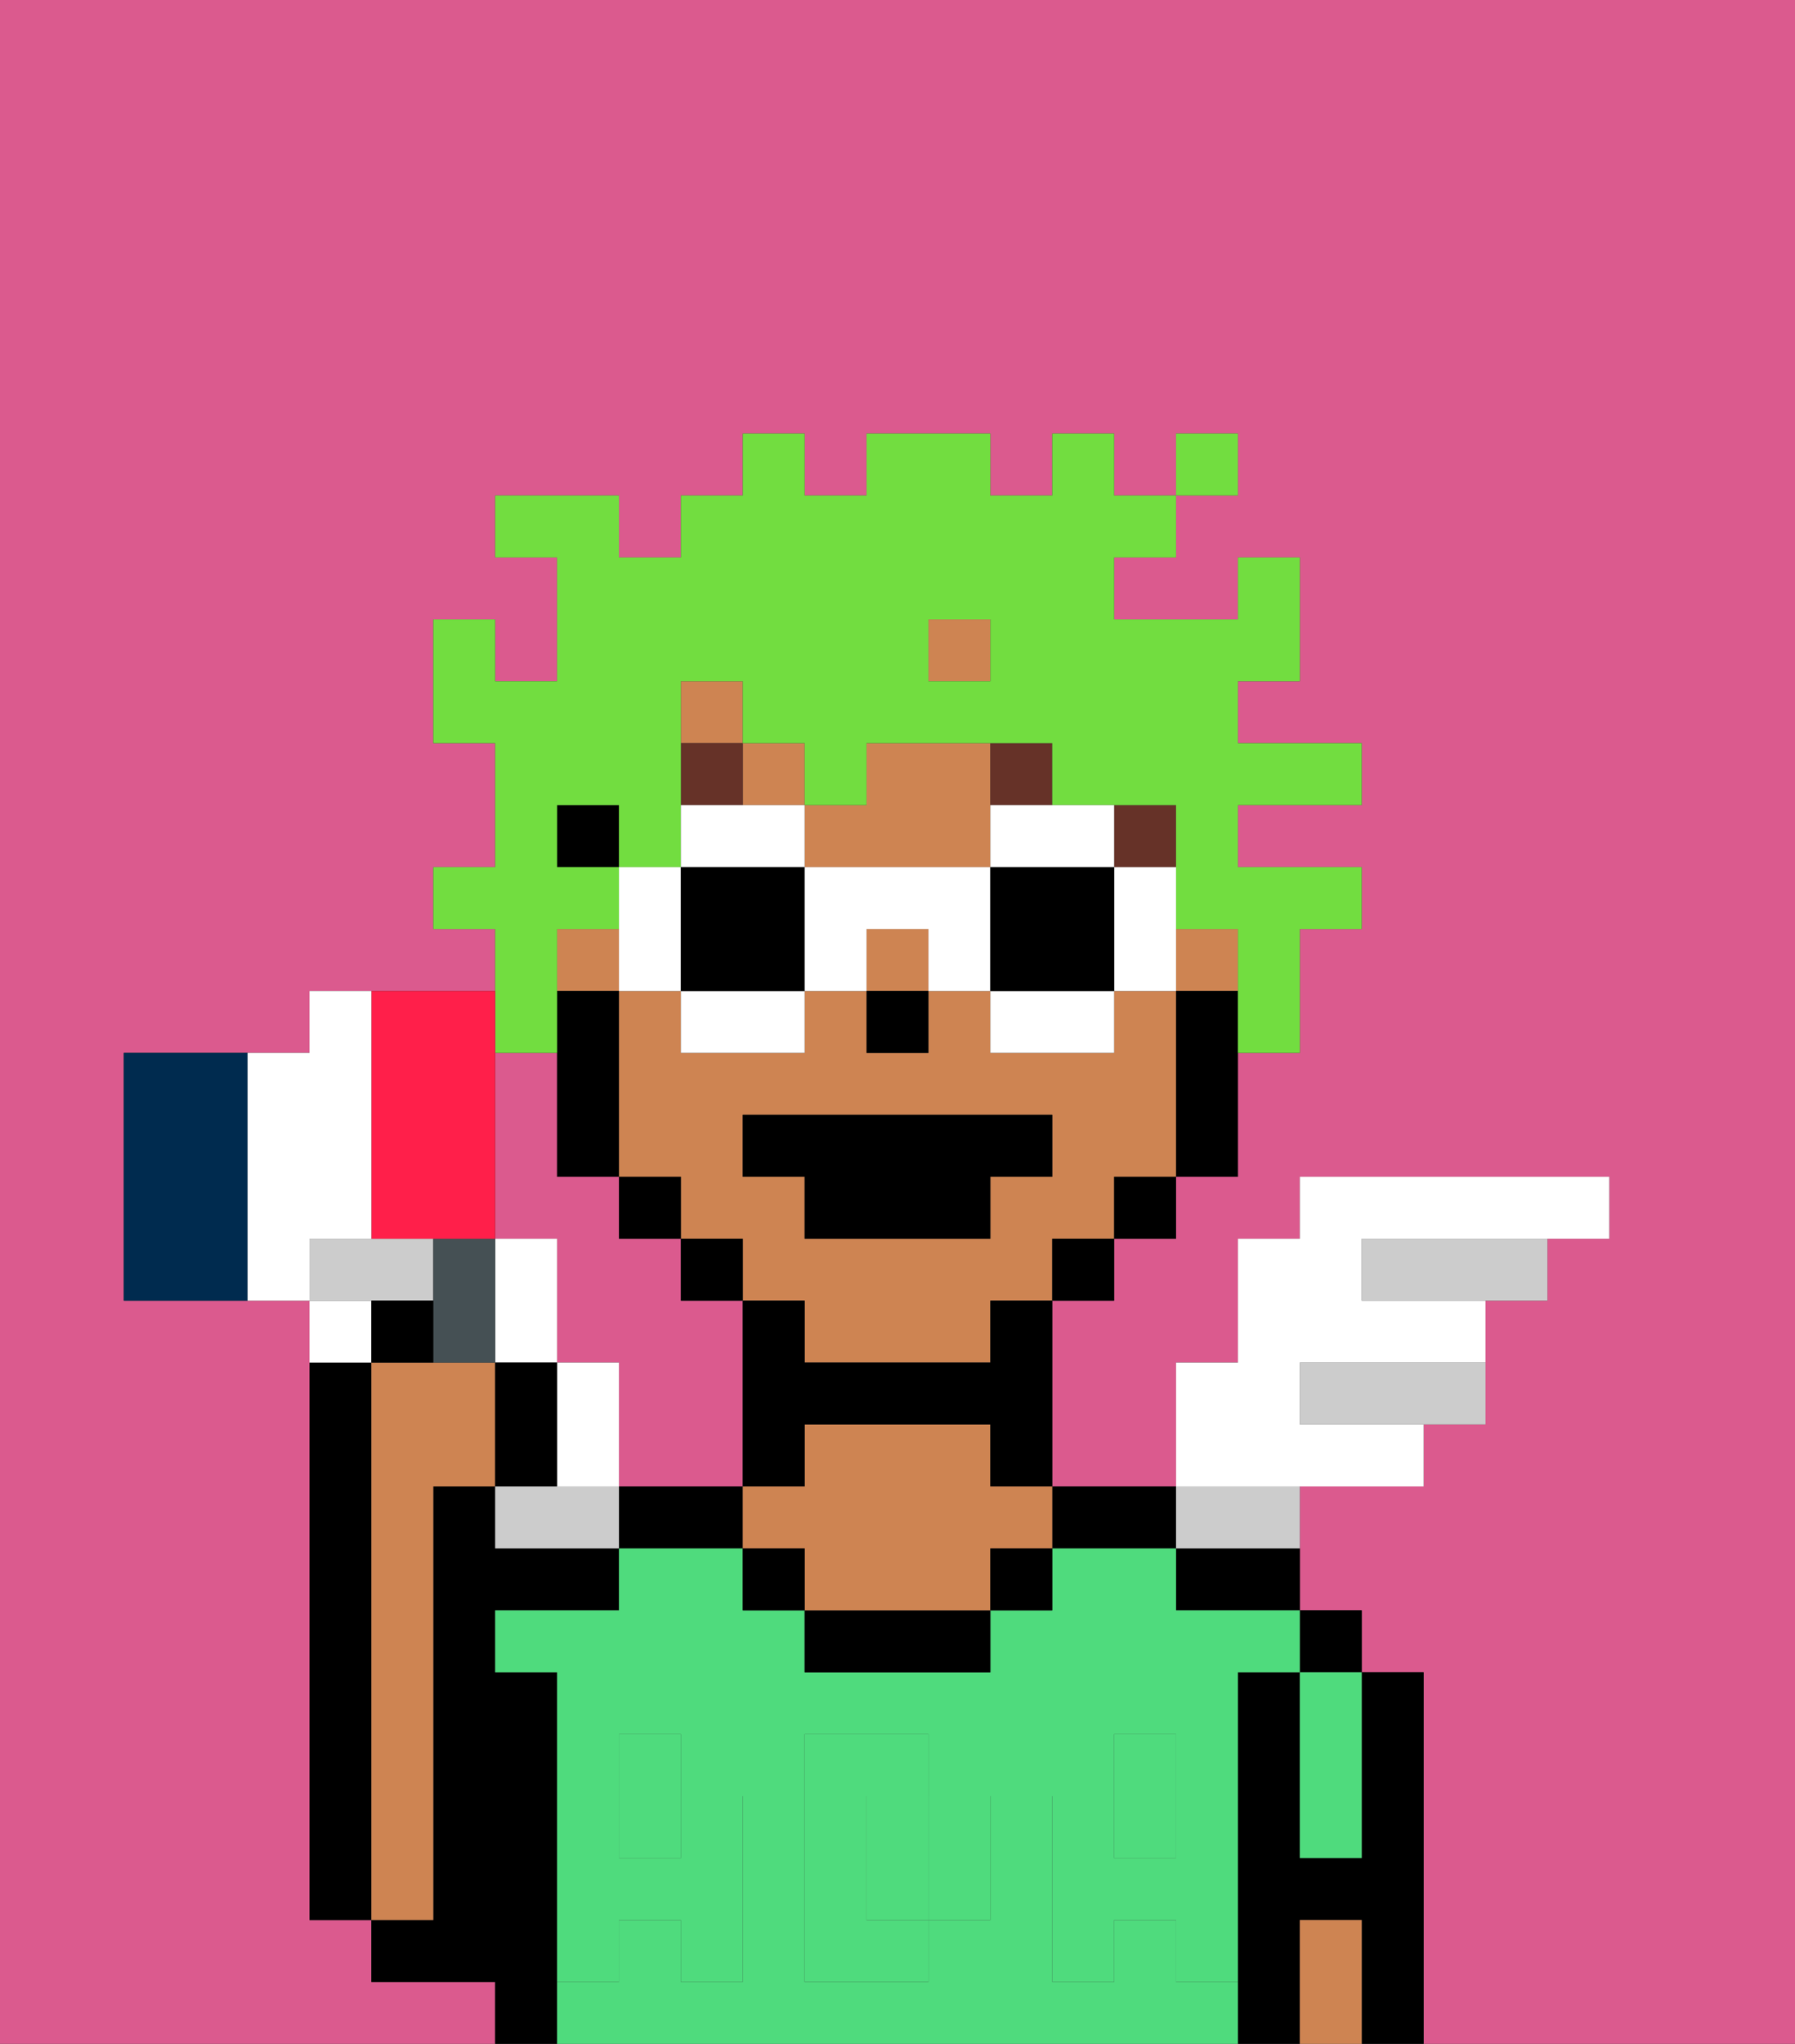 <svg xmlns="http://www.w3.org/2000/svg" viewBox="0 0 29 33"><rect x="0" y="0" width="29" height="33" fill="#333333" stroke="none"/><defs><style>polygon,rect,path{shape-rendering:crispedges;}.ea66-1{fill:#db5a8e;}.ea66-2{fill:#000000;}.ea66-3{fill:#ce8452;}.ea66-4{fill:#4fdb7d;}.ea66-5{fill:#4fdb7d;}.ea66-6{fill:#663228;}.ea66-7{fill:#ffffff;}.ea66-8{fill:#ccc;}.ea66-9{fill:#72dd40;}.ea66-10{fill:#455054;}.ea66-11{fill:#002b4f;}.ea66-12{fill:#ff1f4a;}</style></defs><path class="ea66-1" d="M0,33H8V32H6V31H5V21H2V17H5V16H8V15H7V14H8V12H7V10H8v1H9V9H8V8h2V9h1V8h1V7h1V8h1V7h2V8h1V7h1V8h1V7h1V8H19V9H18v1h2V9h1v2H20v1h2v1H20v1h2v1H21v2H20v2H19v1H18v1H17v3h2V22h1V20h1V19h5v1H25v1H24v2H23v1H21v2h1v1h1v6h6V0H0Z"/><path class="ea66-1" d="M9,21v1h1v2h2V21H11V20H10V19H9V17H8v3H9Z"/><rect class="ea66-2" x="21" y="26" width="1" height="1"/><path class="ea66-2" d="M23,27H22v3H21V27H20v6h1V31h1v2h1V27Z"/><path class="ea66-2" d="M19,25v1h2V25H19Z"/><path class="ea66-2" d="M18,25h1V24H17v1Z"/><path class="ea66-2" d="M11,24H10v1h2V24Z"/><path class="ea66-2" d="M9,31V27H8V26h2V25H8V24H7v7H6v1H8v1H9V31Z"/><path class="ea66-2" d="M6,22H5v9H6V22Z"/><path class="ea66-3" d="M7,30V24H8V22H6v9H7Z"/><path class="ea66-4" d="M15,29H14v2h1V29Z"/><rect class="ea66-4" x="18" y="29" width="1" height="1"/><rect class="ea66-4" x="10" y="29" width="1" height="1"/><path class="ea66-4" d="M19,32V31H18v1H17V29h1V28h1v1h1V27h1V26H19V25H17v1H16v1H13V26H12V25H10v1H8v1H9v2h1V28h1v1h1v3H11V31H10v1H9v1H20V32Zm-3-2v1H15v1H13V28h2v1h1Z"/><path class="ea66-2" d="M13,26v1h3V26H13Z"/><path class="ea66-3" d="M16,23H13v1H12v1h1v1h3V25h1V24H16Z"/><path class="ea66-4" d="M21,28v2h1V27H21Z"/><path class="ea66-3" d="M21,31v2h1V31Z"/><rect class="ea66-2" x="12" y="25" width="1" height="1"/><rect class="ea66-2" x="16" y="25" width="1" height="1"/><path class="ea66-5" d="M19,30H18V29H17v3h1V31h1v1h1V29H19Z"/><rect class="ea66-5" x="18" y="28" width="1" height="1"/><path class="ea66-5" d="M15,30v1h1V29H15Z"/><path class="ea66-5" d="M14,30V29h1V28H13v4h2V31H14Z"/><path class="ea66-5" d="M9,32h1V31h1v1h1V29H11v1H10V29H9v3Z"/><rect class="ea66-5" x="10" y="28" width="1" height="1"/><rect class="ea66-3" x="11" y="11" width="1" height="1"/><rect class="ea66-3" x="14" y="15" width="1" height="1"/><path class="ea66-3" d="M14,14h2V12H14v1H13v1Z"/><rect class="ea66-3" x="19" y="15" width="1" height="1"/><rect class="ea66-3" x="15" y="10" width="1" height="1"/><path class="ea66-3" d="M19,16H18v1H16V16H15v1H14V16H13v1H11V16H10v3h1v1h1v1h1v1h3V21h1V20h1V19h1V16Zm-2,3H16v1H13V19H12V18h5Z"/><rect class="ea66-3" x="12" y="12" width="1" height="1"/><rect class="ea66-3" x="9" y="15" width="1" height="1"/><path class="ea66-2" d="M19,16v3h1V16Z"/><rect class="ea66-2" x="18" y="19" width="1" height="1"/><rect class="ea66-2" x="17" y="20" width="1" height="1"/><path class="ea66-2" d="M16,22H13V21H12v3h1V23h3v1h1V21H16Z"/><rect class="ea66-2" x="11" y="20" width="1" height="1"/><rect class="ea66-2" x="10" y="19" width="1" height="1"/><rect class="ea66-2" x="9" y="13" width="1" height="1"/><path class="ea66-2" d="M10,19V16H9v3Z"/><rect class="ea66-2" x="14" y="16" width="1" height="1"/><rect class="ea66-6" x="18" y="13" width="1" height="1"/><path class="ea66-6" d="M17,13V12H16v1Z"/><rect class="ea66-6" x="11" y="12" width="1" height="1"/><polygon class="ea66-2" points="12 19 13 19 13 20 16 20 16 19 17 19 17 18 12 18 12 19"/><path class="ea66-7" d="M9,22v2h1V22Z"/><path class="ea66-7" d="M6,21H5v1H6Z"/><path class="ea66-7" d="M9,21V20H8v2H9Z"/><path class="ea66-8" d="M7,21V20H5v1H7Z"/><path class="ea66-8" d="M22,20v1h3V20H22Z"/><path class="ea66-8" d="M21,22v1h3V22H21Z"/><path class="ea66-7" d="M23,24V23H21V22h3V21H22V20h4V19H21v1H20v2H19v2h4Z"/><path class="ea66-8" d="M9,24H8v1h2V24Z"/><path class="ea66-8" d="M20,25h1V24H19v1Z"/><path class="ea66-9" d="M9,17V15h1V14H9V13h1v1h1V11h1v1h1v1h1V12h3v1h2v2h1v2h1V15h1V14H20V13h2V12H20V11h1V9H20v1H18V9h1V8H18V7H17V8H16V7H14V8H13V7H12V8H11V9H10V8H8V9H9v2H8V10H7v2H8v2H7v1H8v2Zm6-7h1v1H15Z"/><rect class="ea66-9" x="19" y="7" width="1" height="1"/><path class="ea66-7" d="M13,13H11v1h2Z"/><path class="ea66-7" d="M11,17h2V16H11Z"/><path class="ea66-7" d="M11,16V14H10v2Z"/><path class="ea66-2" d="M13,16V14H11v2Z"/><path class="ea66-7" d="M18,15v1h1V14H18Z"/><path class="ea66-7" d="M16,14h2V13H16Z"/><path class="ea66-7" d="M16,17h2V16H16Z"/><path class="ea66-7" d="M14,14H13v2h1V15h1v1h1V14Z"/><path class="ea66-2" d="M18,14H16v2h2V14Z"/><path class="ea66-10" d="M7,20v2H8V20Z"/><path class="ea66-2" d="M6,21v1H7V21Z"/><path class="ea66-2" d="M9,22H8v2H9Z"/><path class="ea66-11" d="M2,17v4H4V17Z"/><path class="ea66-12" d="M7,20H8V16H6v4Z"/><path class="ea66-7" d="M6,20V16H5v1H4v4H5V20Z"/></svg>